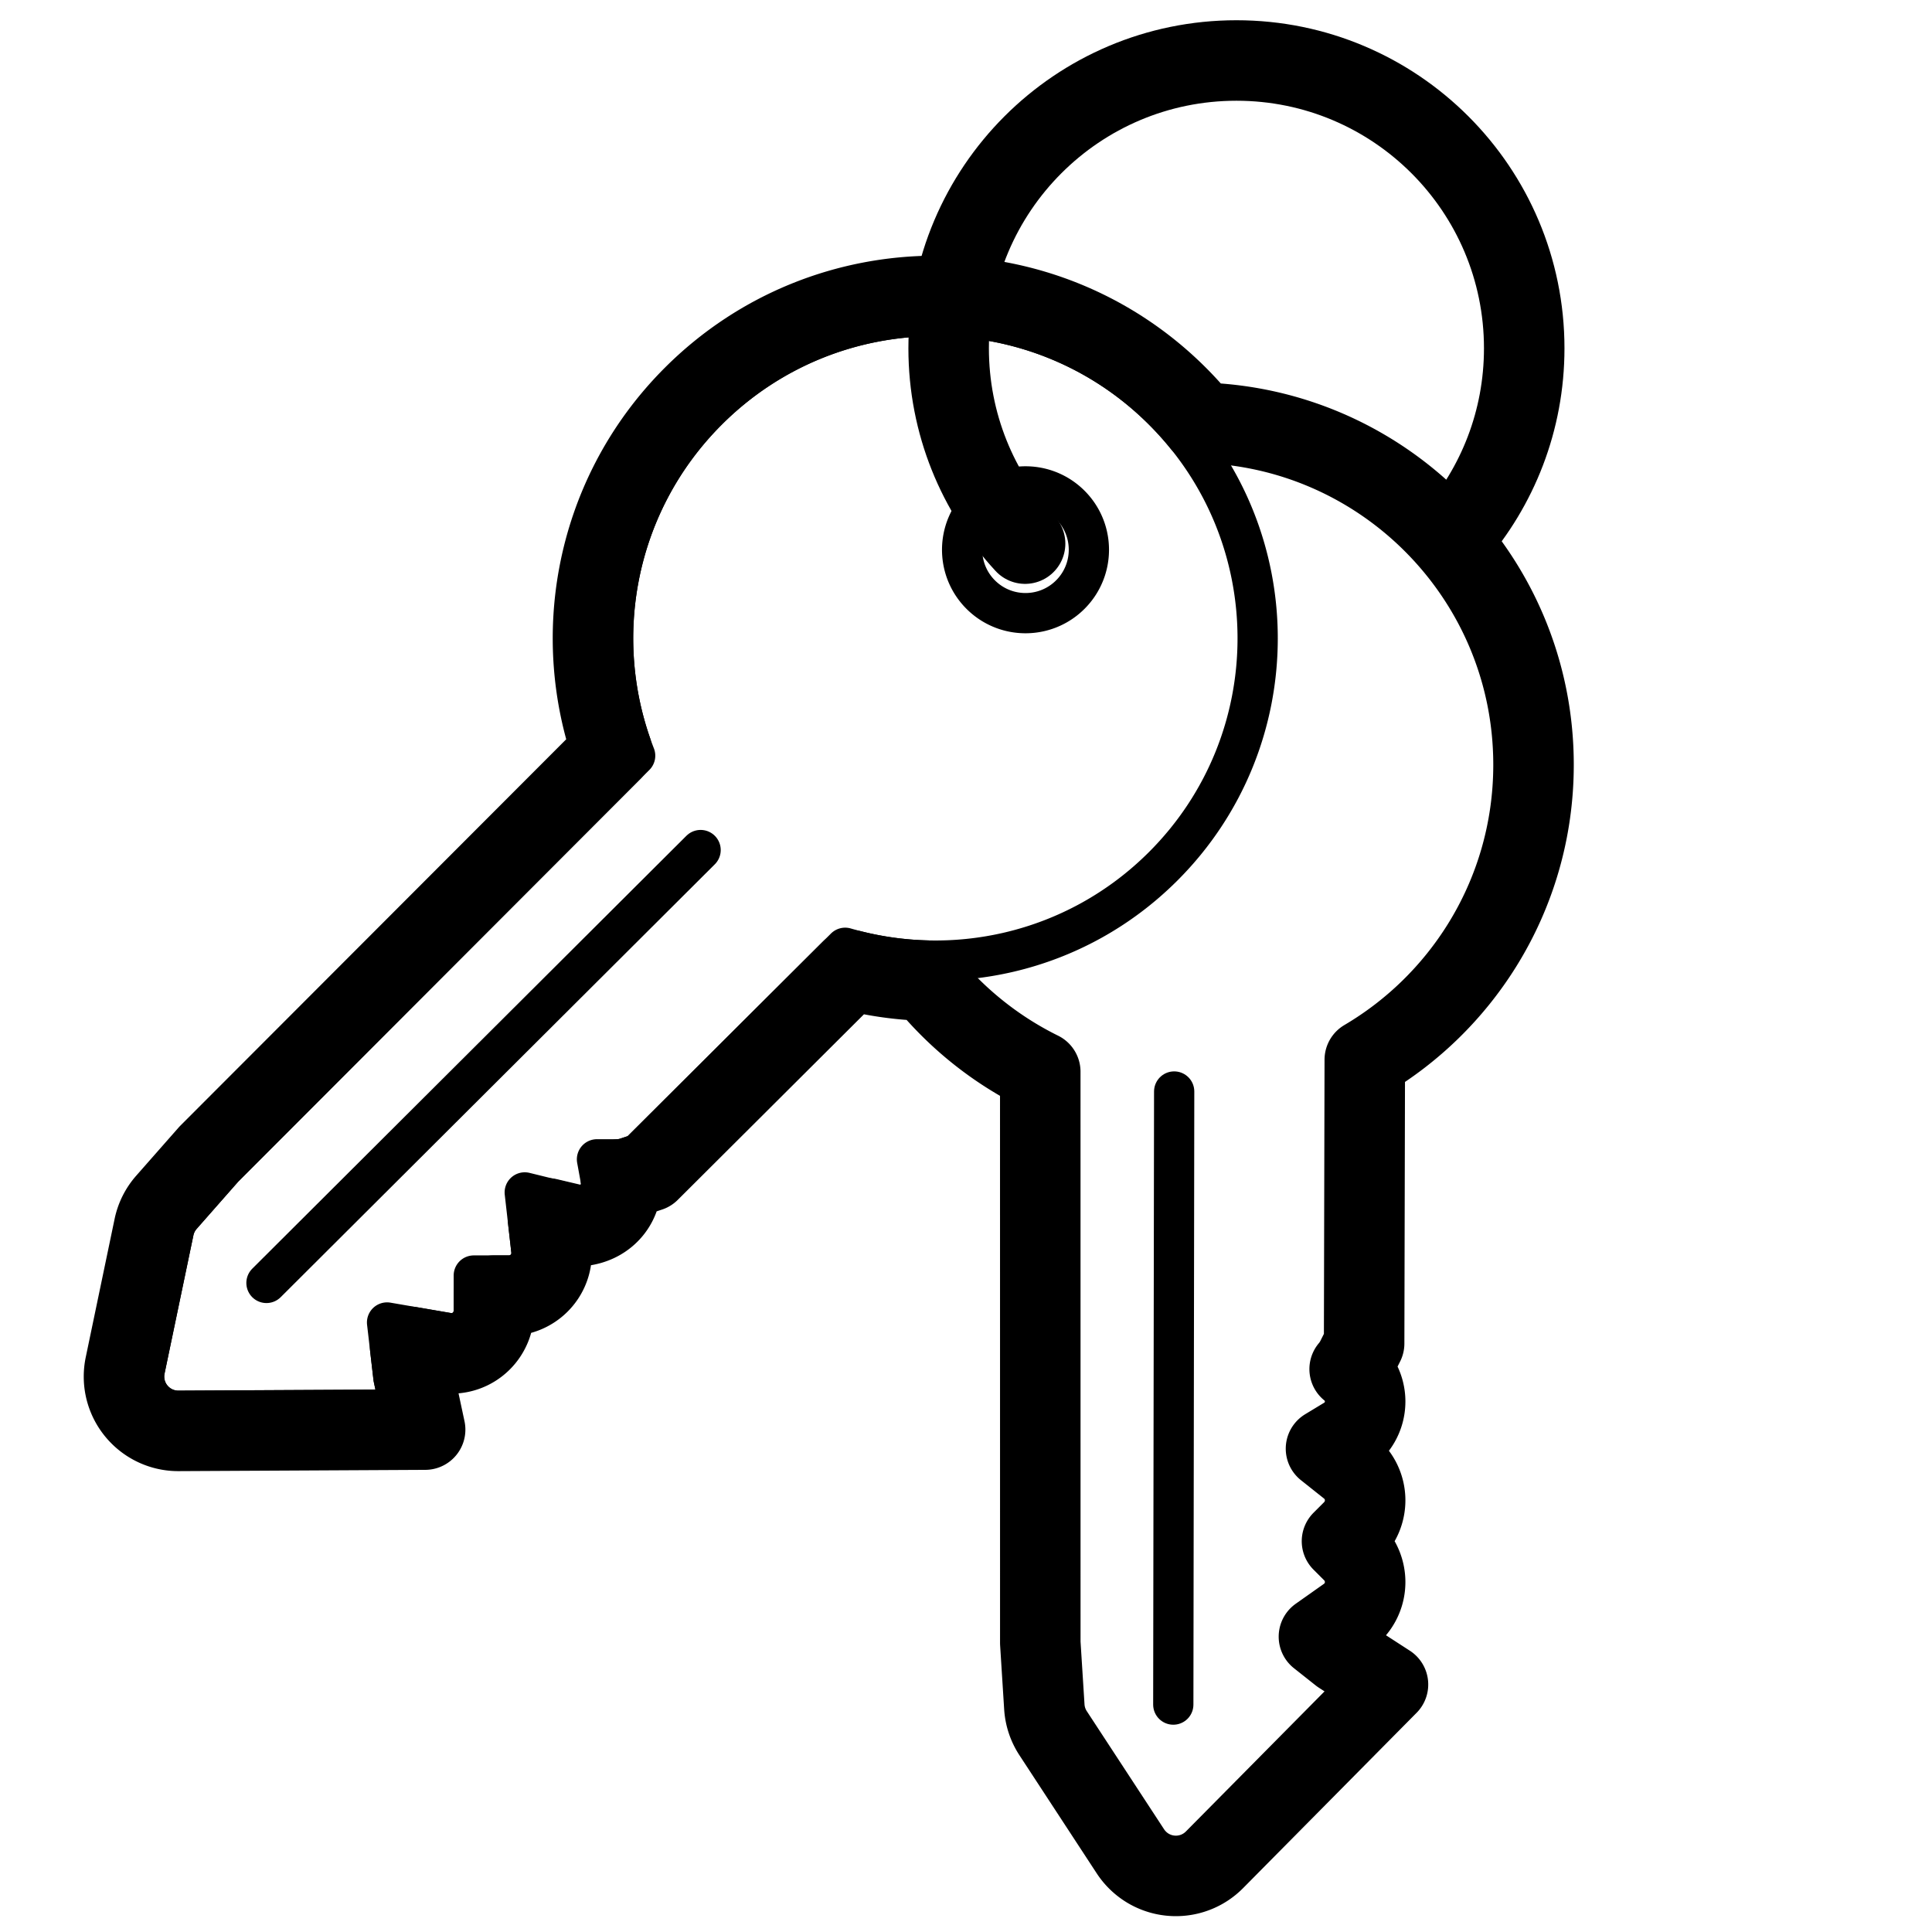 <svg xmlns="http://www.w3.org/2000/svg" viewBox="0 0 960 960"><g fill="none" fill-rule="evenodd" stroke="#000" stroke-linejoin="round"><path d="M464.785 147.052c43.542 0 87.084 16.61 120.306 49.832a171.96 171.96 0 0 1 11.092 12.207l.801.982.628.018c44.248 1.435 84.222 19.78 113.67 48.781l.926.92C742.972 290.556 762 333.056 762 380c0 32.938-9.373 63.686-25.586 89.73a170.794 170.794 0 0 1-58.26 56.85l-.326 140.974-3.904 7.777a25 25 0 0 1-3.123 4.772l-.167.195.059.047a20.716 20.716 0 0 1 7.638 15.661l.004.408a20.666 20.666 0 0 1-9.959 17.676l-9.493 5.75 11.488 9.141a21.102 21.102 0 0 1 7.964 16.513 21.283 21.283 0 0 1-6.234 15.049l-5.272 5.273 5.276 5.277a21.272 21.272 0 0 1 6.23 15.04 21.017 21.017 0 0 1-8.89 17.166l-14.075 9.943 10.792 8.548 23.514 15.226-86.252 87.153a26.916 26.916 0 0 1-19.14 7.957c-6.91 0-13.82-2.636-19.092-7.909a27 27 0 0 1-3.501-4.308l-38.413-58.706a27 27 0 0 1-4.353-13.081l-2.008-31.784-.015-283.788c-21.813-10.756-40.986-26.052-56.282-44.657l-.516-.633-.496-.012a170.713 170.713 0 0 1-36.372-5.05l-.318-.081-100.263 99.93-8.26 2.742a25 25 0 0 1-5.332 1.143l-.508.045.024.22c1.05 10.849-6.55 21.651-19.855 22.968l-.426.038-16.02-3.774 1.685 14.838a21.103 21.103 0 0 1-6.036 17.295 21.283 21.283 0 0 1-14.462 6.235l-8.04.003v7.49a21.273 21.273 0 0 1-6.222 15.033 21.016 21.016 0 0 1-17.333 6.02l-18.069-3.098 1.59 13.724 5.854 27.393L88.68 711a26.916 26.916 0 0 1-19.16-7.908A26.915 26.915 0 0 1 61.612 684a27 27 0 0 1 .57-5.516l14.345-68.742a27 27 0 0 1 6.162-12.321l21.046-23.916 200.276-200.55c-9.721-28.088-11.874-58.214-6.448-87.203 6.094-32.555 21.728-63.68 46.917-88.868 33.222-33.222 76.764-49.832 120.305-49.832z" stroke-width="40"/><g stroke-linecap="round"><path d="M464.785 157.052c40.983 0 81.966 15.634 113.234 46.903 31.27 31.269 46.903 72.251 46.903 113.234 0 40.982-15.634 81.965-46.903 113.234-21.817 21.817-48.365 36.02-76.34 42.617a160.891 160.891 0 0 1-80.713-1.798l-1.01-.29L317.265 573.3l-6.02 1.998a15 15 0 0 1-4.245.756l-.481.008h-9.883l1.863 10.202c.632 3.46-.474 7.01-2.96 9.498a10.666 10.666 0 0 1-9.762 2.896l-.33-.076-24.703-6.073 3.282 28.887a11.103 11.103 0 0 1-3.176 9.1 11.282 11.282 0 0 1-7.637 3.304l-.345.005h-17.444v17.485c0 2.987-1.187 5.852-3.298 7.966a11.016 11.016 0 0 1-9.322 3.125l-.342-.053-30.132-5.19 3.182 27.455 3.383 15.833L88.643 701a16.947 16.947 0 0 1-12.052-4.98A16.947 16.947 0 0 1 71.61 684a17 17 0 0 1 .264-2.982l.095-.49 14.346-68.743a17 17 0 0 1 3.578-7.406l.302-.352 20.838-23.679L315.602 375.5c-10.956-28.07-13.694-58.606-8.21-87.908 5.736-30.64 20.453-59.93 44.16-83.637 31.268-31.269 72.25-46.903 113.233-46.903zm44.782 84.635c-8.06 0-16.12 3.075-22.269 9.224-6.149 6.15-9.224 14.209-9.224 22.268s3.075 16.12 9.224 22.269c6.15 6.15 14.21 9.224 22.269 9.224 8.06 0 16.12-3.075 22.268-9.224 6.15-6.15 9.224-14.209 9.224-22.269s-3.074-16.119-9.224-22.268c-6.149-6.15-14.208-9.224-22.268-9.224z" stroke-width="20"/><path d="M722.2 266.99c21.908-25.125 35.177-57.98 35.177-93.933 0-78.976-64.024-143-143-143-78.977 0-143 64.024-143 143 0 37.467 14.409 71.569 37.988 97.066" stroke-width="40"/><path d="M583.44 542.364 583 847M348.128 422.383l-215.722 215.1" stroke-width="20"/></g></g></svg>